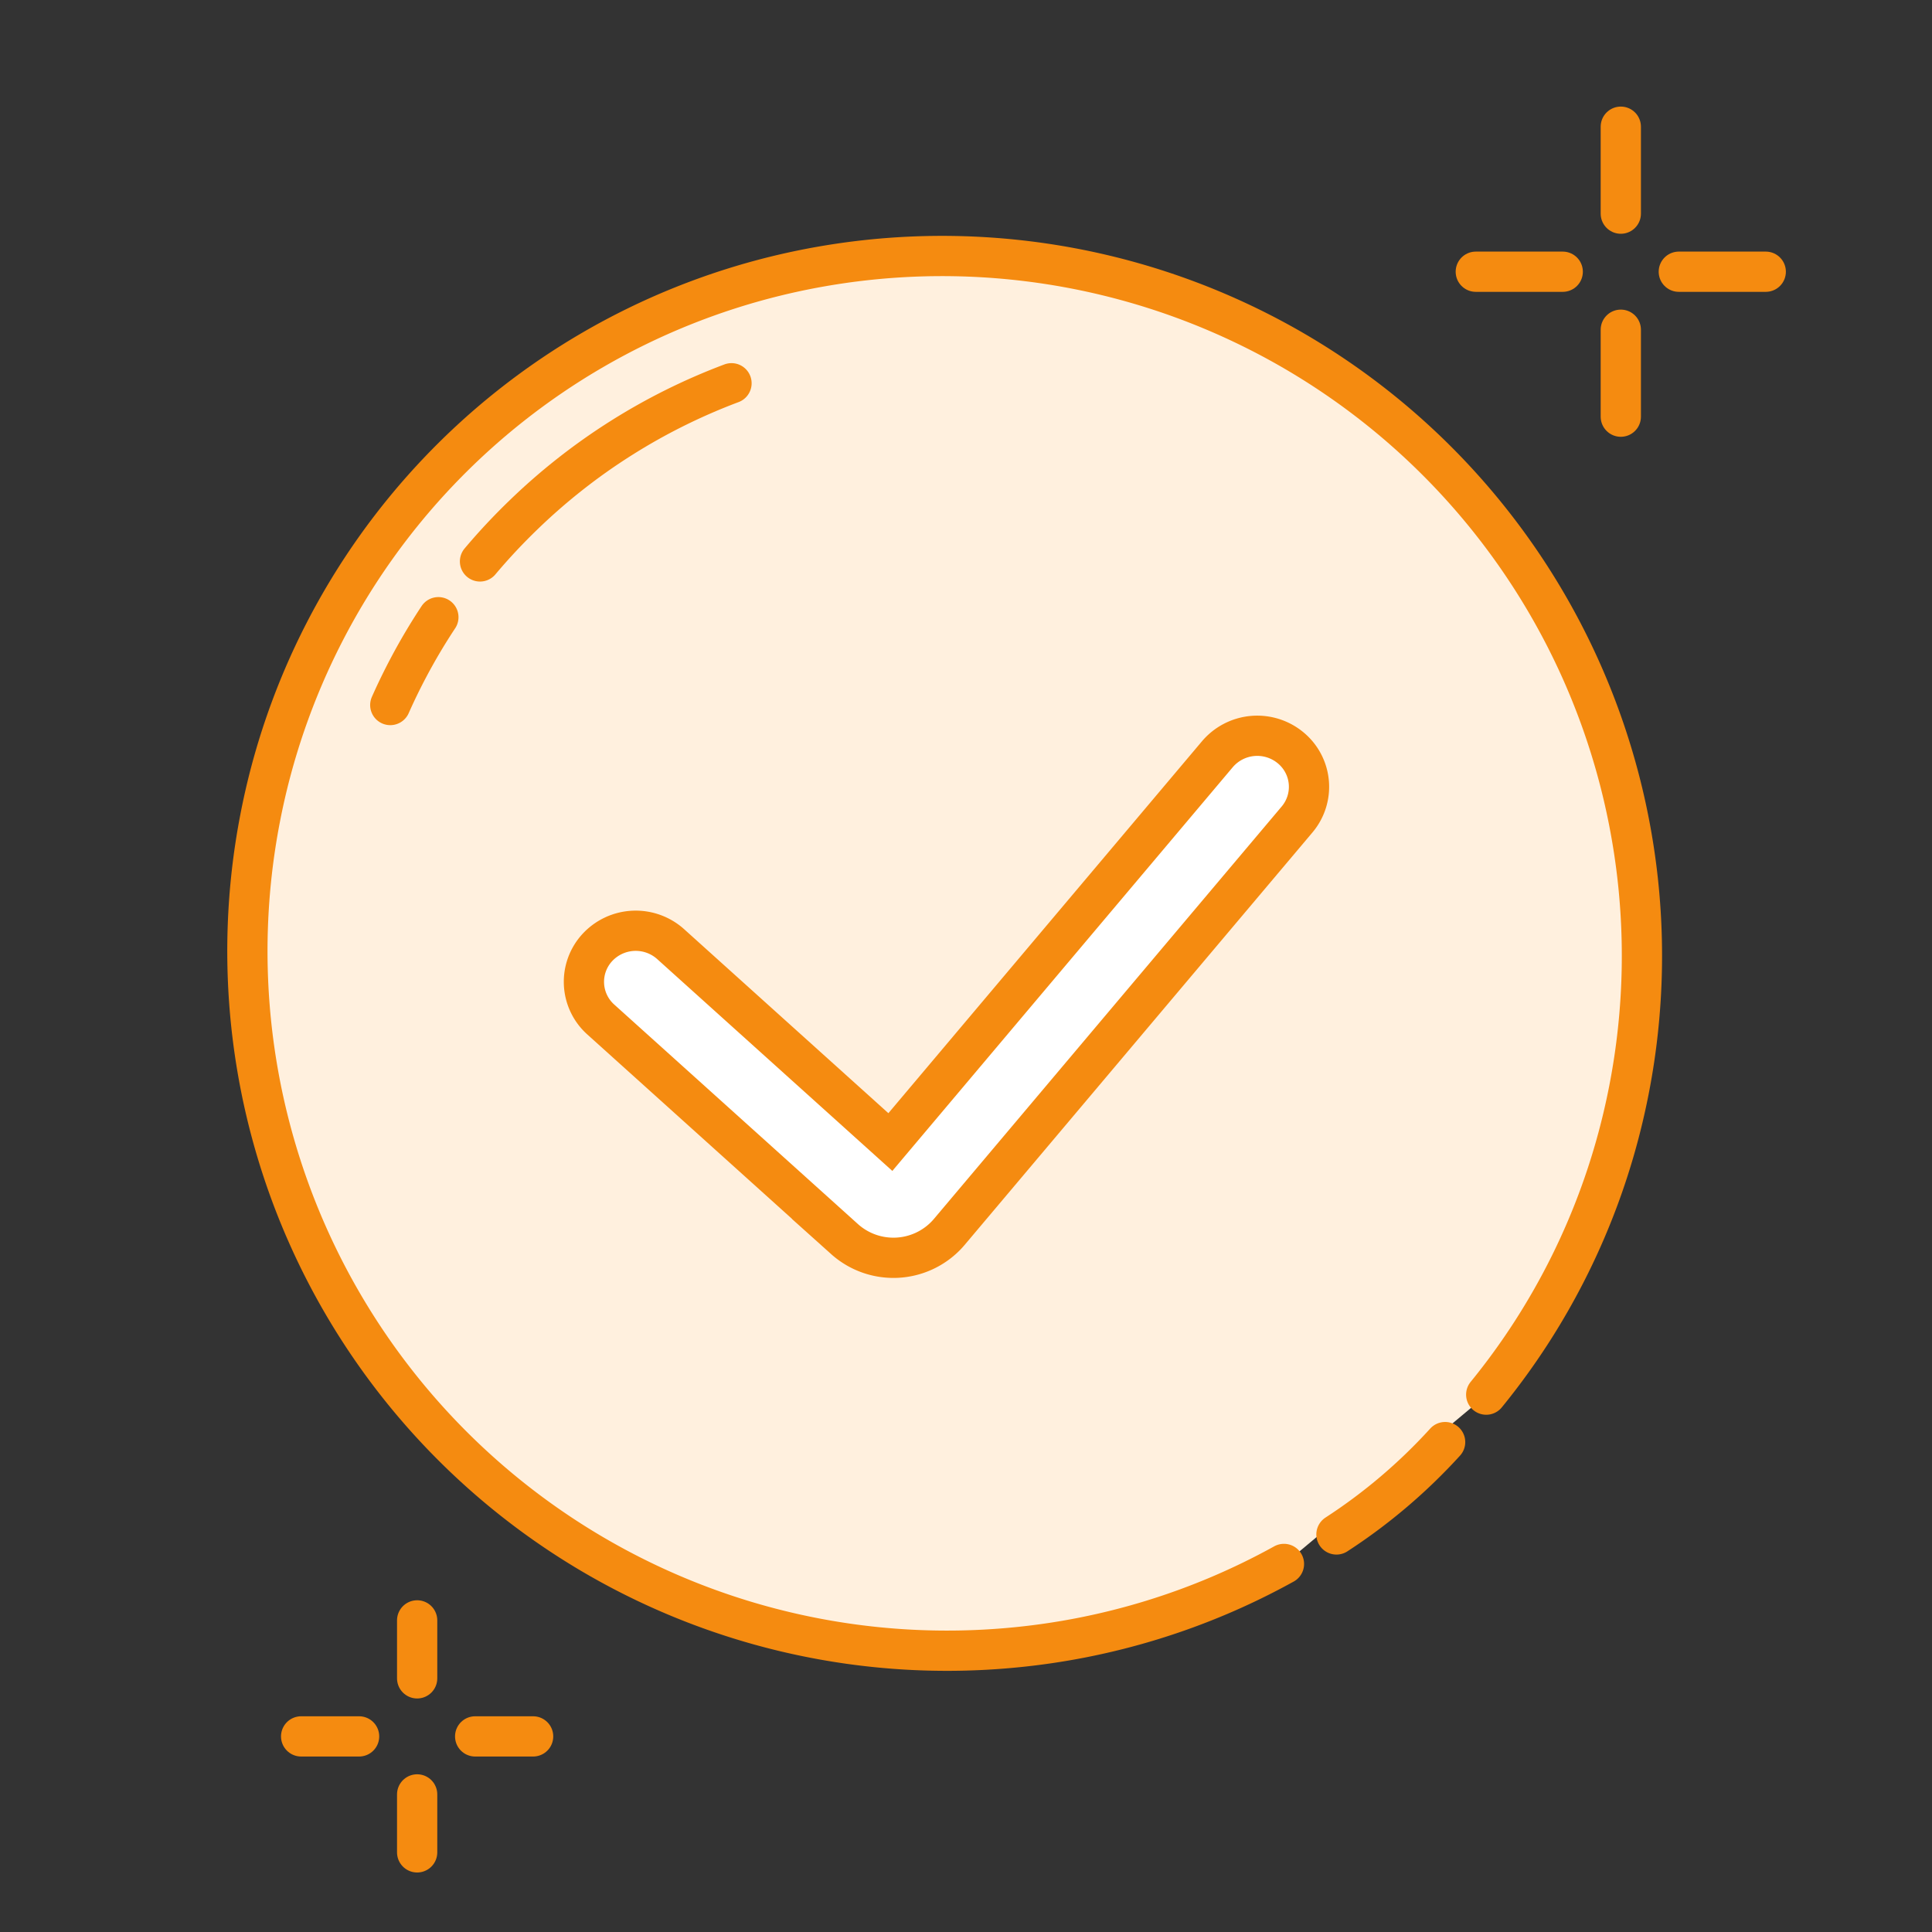 <svg xmlns="http://www.w3.org/2000/svg" xmlns:xlink="http://www.w3.org/1999/xlink" width="120" height="120" viewBox="0 0 120 120"><rect x="0" y="0" width="120" height="120" fill="#333333" stroke="none"/><defs><clipPath id="a"><rect width="120" height="120" transform="translate(120 103)" fill="none" stroke="#707070" stroke-width="1"/></clipPath><clipPath id="b"><path d="M132.421-43.634a34.533,34.533,0,0,0,6.752-5.732m2.554-2.948h0a42.913,42.913,0,0,0,3.531-5.016,42.931,42.931,0,0,0,4.964-12.148,43.507,43.507,0,0,0,1.092-13.058,43.439,43.439,0,0,0-2.287-11.271,43.178,43.178,0,0,0-5.263-10.4,43.826,43.826,0,0,0-4.558-5.566,43.631,43.631,0,0,0-8.127-6.615,43.187,43.187,0,0,0-9.862-4.6A43.53,43.53,0,0,0,108-123.052a43.407,43.407,0,0,0-10.341,1.236,42.888,42.888,0,0,0-11.04,4.385,43.18,43.18,0,0,0-8.651,6.483,43.066,43.066,0,0,0-8.131,10.776,43.019,43.019,0,0,0-4.251,12.043,43.548,43.548,0,0,0-.525,13.021,43.3,43.3,0,0,0,5.164,16.253A43.587,43.587,0,0,0,77-49.7,43.367,43.367,0,0,0,91.728-39.687a43.513,43.513,0,0,0,20.581,3.074A43.039,43.039,0,0,0,129.158-41.8" transform="translate(-64.797 123.052)" fill="#fff0de" clip-rule="evenodd"/></clipPath><clipPath id="c"><path d="M95.846-114.3a37.455,37.455,0,0,0-5.363,2.512,37.779,37.779,0,0,0-7.57,5.673,38.154,38.154,0,0,0-2.688,2.878m-2.59,3.462q-1,1.508-1.837,3.088-.62,1.166-1.152,2.364" transform="translate(-74.646 114.299)" fill="none" clip-rule="evenodd"/></clipPath><clipPath id="d"><path d="M93.387-77.058a3.249,3.249,0,0,0-4.545.2,3.141,3.141,0,0,0,.205,4.482l15.14,13.638a4.548,4.548,0,0,0,6.363-.284c.07-.077.07-.077.138-.156L132.293-84.8a3.142,3.142,0,0,0-.417-4.467,3.248,3.248,0,0,0-4.53.411L107.033-64.765Z" transform="translate(-88 90)" fill="none"/></clipPath></defs><g transform="translate(-120 -103)" clip-path="url(#a)"><g transform="translate(117.438 101)"><g transform="translate(17.931 17.93)" clip-path="url(#b)"><path d="M37.82-83.7,106.5-150.027l66.617,68.984L104.437-14.719Z" transform="translate(-62.119 125.73)" fill="#fff0de"/></g><g transform="matrix(0.719, -0.695, 0.695, 0.719, 0, 60.067)"><path d="M35.645,86.249a34.532,34.532,0,0,0,8.839.567m3.885-.346h0A42.863,42.863,0,0,0,66.4,80.024,43.466,43.466,0,0,0,64.949,5.86,43.072,43.072,0,0,0,18.477,7.813,43.456,43.456,0,0,0,16.3,77.328,43.039,43.039,0,0,0,32.026,85.3" fill="none" stroke="#f58b10" stroke-linecap="round" stroke-width="2.5"/></g><g transform="translate(103.233 9.87)"><path d="M.5,0V5.4" transform="translate(-0.5 0)" fill="none" stroke="#f58b10" stroke-linecap="round" stroke-linejoin="round" stroke-width="2.5"/></g><g transform="translate(103.233 22.48)"><path d="M.5,0V5.4" transform="translate(-0.5 0)" fill="none" stroke="#f58b10" stroke-linecap="round" stroke-linejoin="round" stroke-width="2.5"/></g><g transform="translate(94.226 18.877) rotate(-90)"><path d="M0,0V5.4" transform="translate(0)" fill="none" stroke="#f58b10" stroke-linecap="round" stroke-linejoin="round" stroke-width="2.5"/></g><g transform="translate(106.836 18.877) rotate(-90)"><path d="M0,0V5.4" transform="translate(0)" fill="none" stroke="#f58b10" stroke-linecap="round" stroke-linejoin="round" stroke-width="2.5"/></g><g transform="translate(28.472 102.645)"><path d="M.5,0V3.6" transform="translate(-0.5)" fill="none" stroke="#f58b10" stroke-linecap="round" stroke-linejoin="round" stroke-width="2.5"/></g><g transform="translate(28.472 113.454)"><path d="M.5,0V3.6" transform="translate(-0.5)" fill="none" stroke="#f58b10" stroke-linecap="round" stroke-linejoin="round" stroke-width="2.5"/></g><g transform="translate(21.266 109.851) rotate(-90)"><path d="M0,0V3.6" transform="translate(0)" fill="none" stroke="#f58b10" stroke-linecap="round" stroke-linejoin="round" stroke-width="2.5"/></g><g transform="translate(32.075 109.851) rotate(-90)"><path d="M0,0V3.6" transform="translate(0)" fill="none" stroke="#f58b10" stroke-linecap="round" stroke-linejoin="round" stroke-width="2.5"/></g><g transform="translate(26.802 25.814)" clip-path="url(#c)"><path d="M65.463-97.351l27.432-26.491,8.408,8.707L73.871-88.644Z" transform="translate(-73.734 115.246)" fill="#fff"/></g><g transform="matrix(0.719, -0.695, 0.695, 0.719, 24.899, 43.82)"><path d="M29.128,3.1A37.568,37.568,0,0,0,14.139,0a38.137,38.137,0,0,0-3.933.2M5.938.894q-1.766.392-3.467.946Q1.216,2.248,0,2.74" fill="none" stroke="#f58b10" stroke-linecap="round" stroke-width="2.5"/></g><g transform="translate(38.831 47.7)" clip-path="url(#d)"><path d="M83-95h54.044v41.434H83Z" transform="translate(-87.504 90.496)" fill="#fff"/></g><g transform="translate(38.831 47.7)"><path d="M5.387,12.942a3.249,3.249,0,0,0-4.545.2,3.141,3.141,0,0,0,.205,4.482l15.14,13.638a4.548,4.548,0,0,0,6.363-.284c.07-.077.07-.077.138-.156L44.293,5.2A3.142,3.142,0,0,0,43.876.733a3.248,3.248,0,0,0-4.53.411L19.033,25.235Z" transform="translate(0 0)" fill="none" stroke="#f58b10" stroke-width="2.5"/></g></g></g></svg>